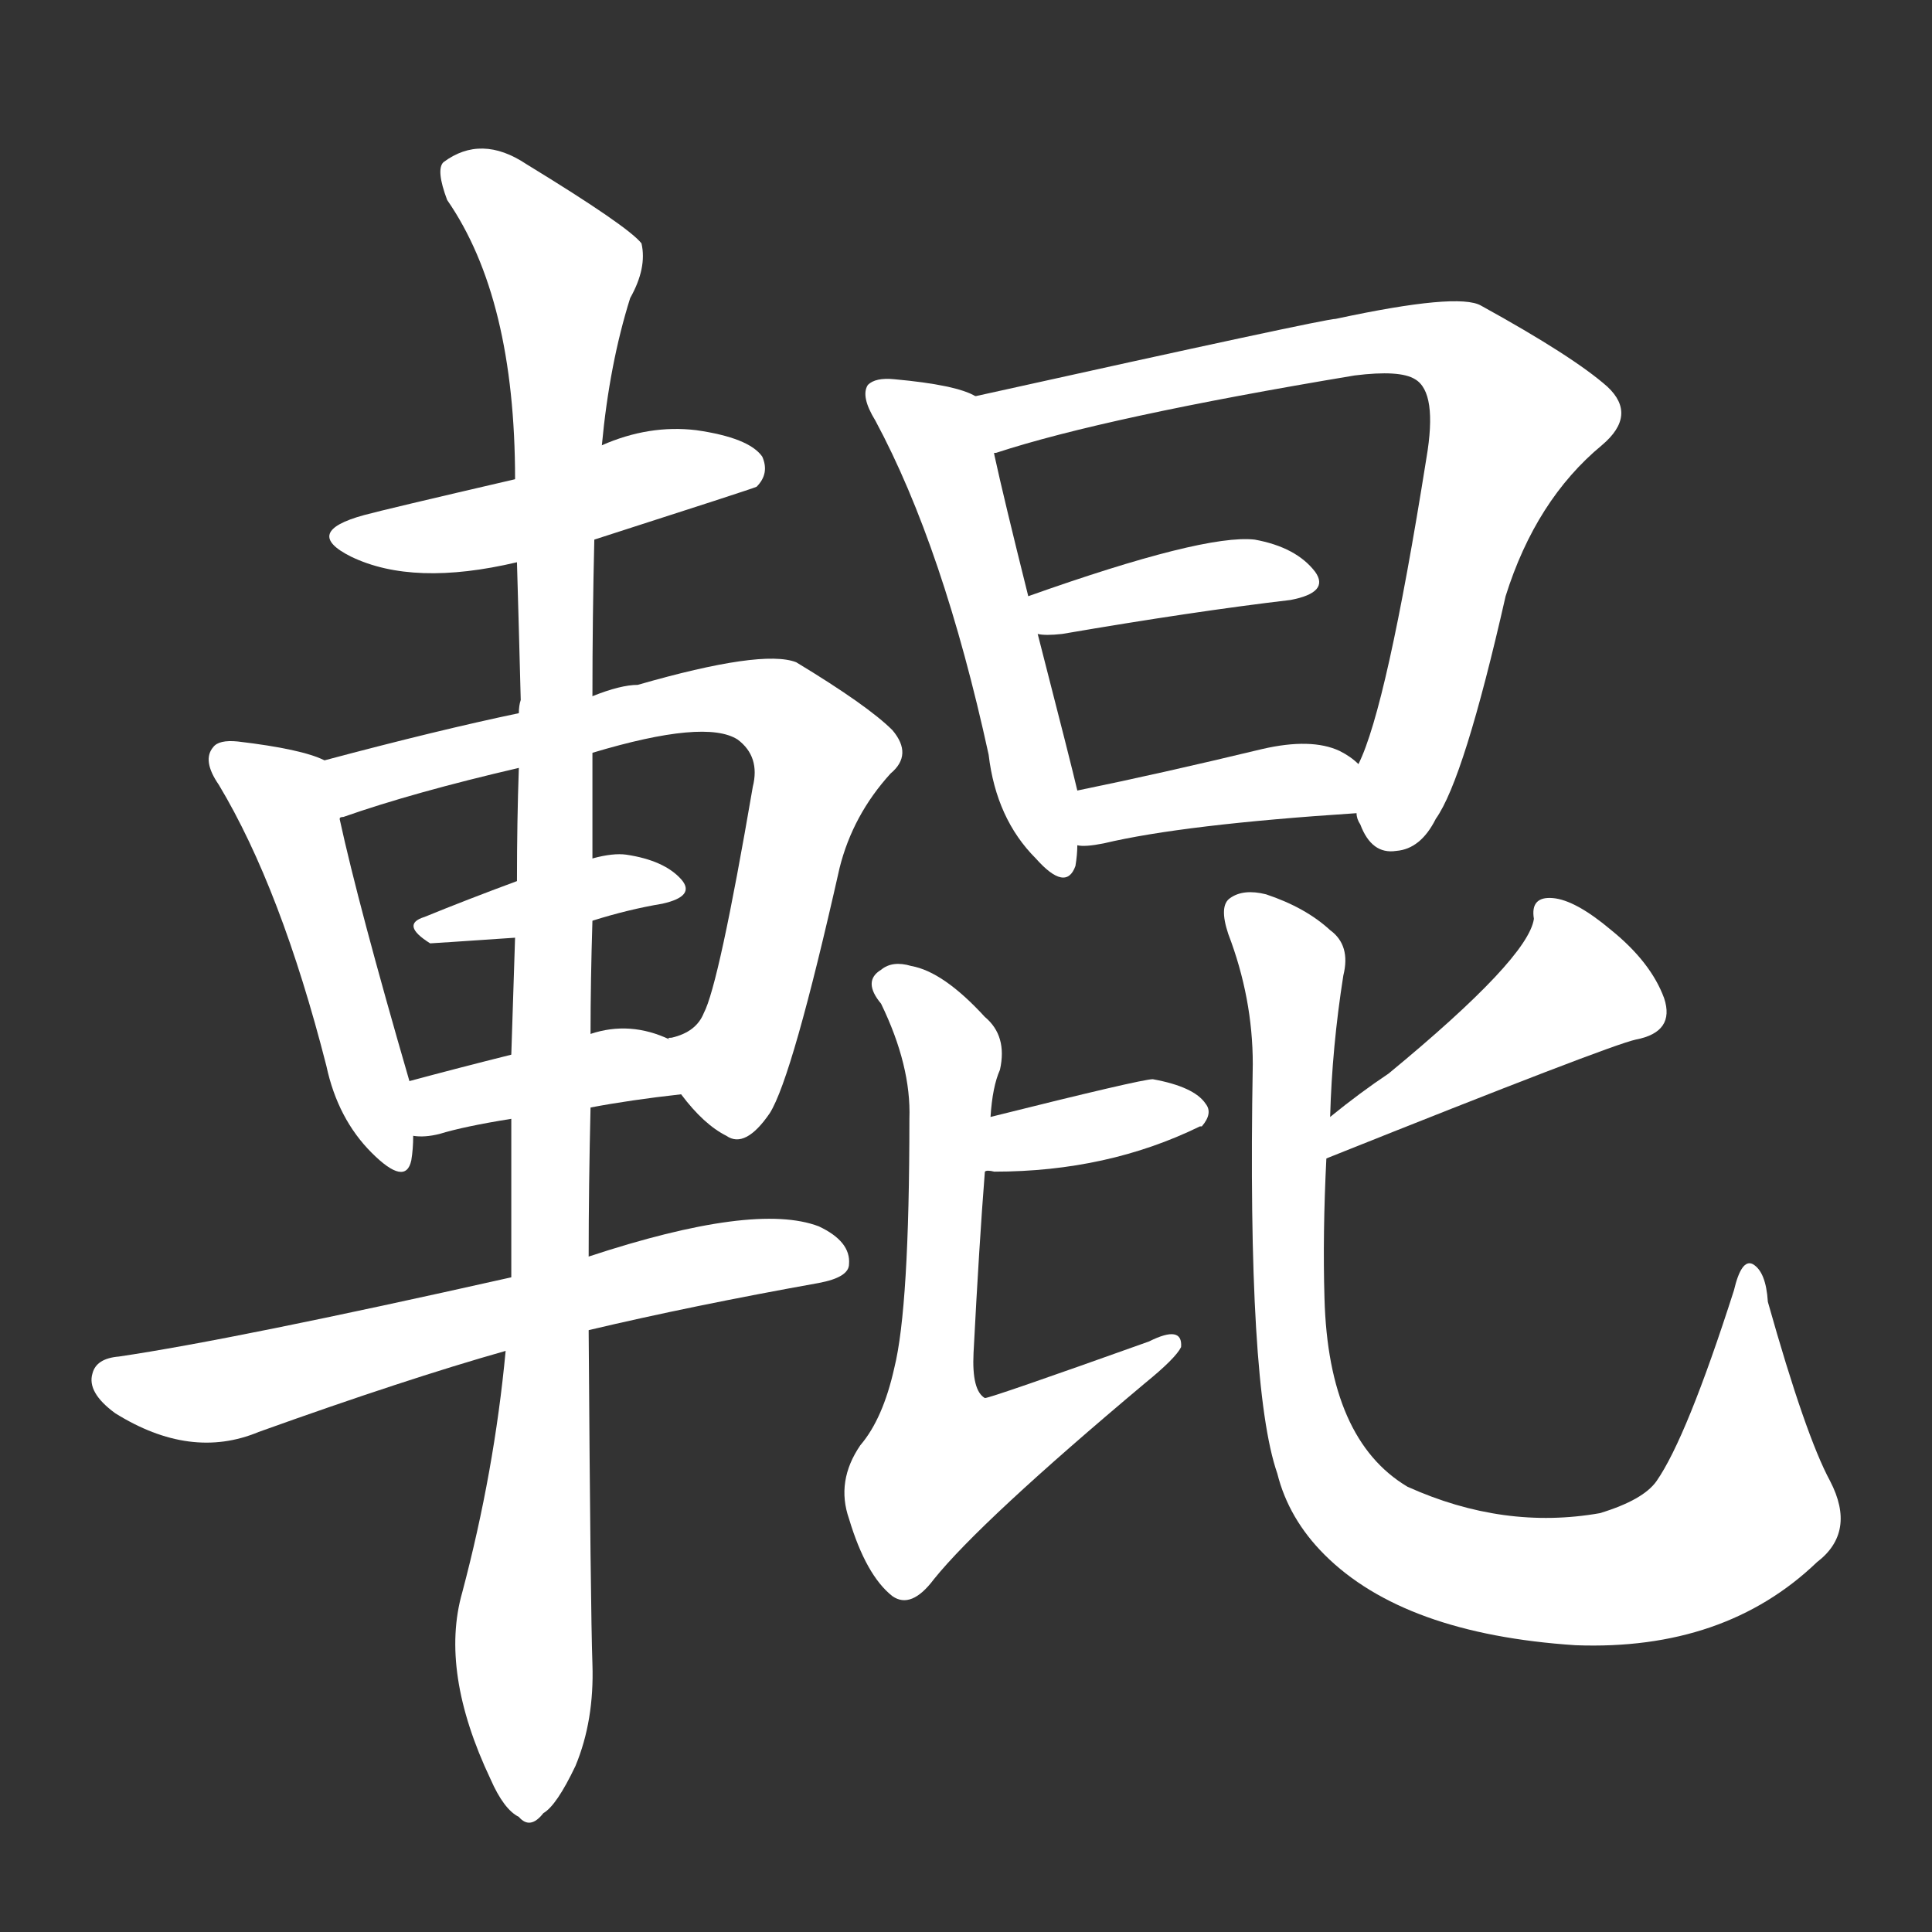 <svg version="1.1" viewBox="0 0 1024 1024" xmlns="http://www.w3.org/2000/svg">
  <rect x="0" y="0" width="1024" height="1024" fill="#333333" stroke="none"/>
  <g transform="scale(1, -1) translate(0, -900)">
    <style type="text/css">
        .stroke1 {fill: #FFFFFF;}
        .stroke2 {fill: #FFFFFF;}
        .stroke3 {fill: #FFFFFF;}
        .stroke4 {fill: #FFFFFF;}
        .stroke5 {fill: #FFFFFF;}
        .stroke6 {fill: #FFFFFF;}
        .stroke7 {fill: #FFFFFF;}
        .stroke8 {fill: #FFFFFF;}
        .stroke9 {fill: #FFFFFF;}
        .stroke10 {fill: #FFFFFF;}
        .stroke11 {fill: #FFFFFF;}
        .stroke12 {fill: #FFFFFF;}
        .stroke13 {fill: #FFFFFF;}
        .stroke14 {fill: #FFFFFF;}
        .stroke15 {fill: #FFFFFF;}
        .stroke16 {fill: #FFFFFF;}
        .stroke17 {fill: #FFFFFF;}
        .stroke18 {fill: #FFFFFF;}
        .stroke19 {fill: #FFFFFF;}
        .stroke20 {fill: #FFFFFF;}
        text {
            font-family: Helvetica;
            font-size: 50px;
            fill: #FFFFFF;}
            paint-order: stroke;
            stroke: #000000;
            stroke-width: 4px;
            stroke-linecap: butt;
            stroke-linejoin: miter;
            font-weight: 800;
        }
    </style>

    <path d="M 315 614 Q 399 641 401 642 Q 408 649 404 658 Q 397 668 369 672 Q 344 675 319 664 L 273 646 Q 204 630 193 627 Q 160 618 186 605 Q 219 589 274 602 L 315 614 Z" class="stroke1"/>
    <path d="M 172 497 Q 160 503 126 507 Q 116 508 113 504 Q 107 497 116 484 Q 149 429 173 335 Q 179 307 197 289 Q 215 271 218 285 Q 219 291 219 298 L 217 327 Q 190 420 180 466 C 173 495 173 497 172 497 Z" class="stroke2"/>
    <path d="M 361 320 Q 373 304 385 298 Q 395 291 408 310 Q 420 329 445 440 Q 452 468 472 490 Q 484 500 473 513 Q 460 526 422 549 Q 404 556 338 537 Q 329 537 314 531 L 275 522 Q 232 513 172 497 C 143 489 152 456 180 466 Q 180 467 182 467 Q 219 480 275 493 L 314 501 Q 374 519 391 508 Q 403 499 399 483 Q 381 378 373 363 Q 369 353 356 350 Q 353 350 355 349 C 342 342 342 342 361 320 Z" class="stroke3"/>
    <path d="M 314 412 Q 333 418 351 421 Q 369 425 361 434 Q 352 444 332 447 Q 325 448 314 445 L 274 433 Q 247 423 225 414 Q 212 410 228 400 Q 229 400 273 403 L 314 412 Z" class="stroke4"/>
    <path d="M 313 313 Q 334 317 361 320 C 391 323 383 337 355 349 Q 334 359 313 352 L 271 341 Q 243 334 217 327 C 188 319 189 300 219 298 Q 225 297 233 299 Q 246 303 271 307 L 313 313 Z" class="stroke5"/>
    <path d="M 312 195 Q 367 208 434 220 Q 450 223 450 230 Q 451 242 434 250 Q 400 263 312 234 L 271 223 Q 124 190 63 181 Q 51 180 49 172 Q 46 162 61 151 Q 101 126 137 141 Q 215 169 268 184 L 312 195 Z" class="stroke6"/>
    <path d="M 268 184 Q 262 120 245 56 Q 233 14 260 -43 Q 267 -59 275 -63 Q 281 -70 288 -61 Q 295 -57 305 -36 Q 315 -12 314 18 Q 313 46 312 195 L 312 234 Q 312 271 313 313 L 313 352 Q 313 380 314 412 L 314 445 L 314 501 L 314 531 Q 314 573 315 614 L 319 664 Q 323 707 334 742 Q 343 758 340 771 Q 333 780 279 813 Q 255 829 235 814 Q 231 810 237 794 Q 273 742 273 646 L 274 602 Q 275 568 276 529 Q 275 526 275 522 L 275 493 Q 274 465 274 433 L 273 403 Q 272 373 271 341 L 271 307 Q 271 267 271 223 L 268 184 Z" class="stroke7"/>
    <path d="M 517 690 Q 507 696 474 699 Q 464 700 460 696 Q 456 690 464 677 Q 500 610 524 500 Q 528 466 549 445 Q 565 427 570 441 Q 571 447 571 452 L 571 481 Q 568 494 550 564 L 545 584 Q 532 636 527 659 C 520 688 520 689 517 690 Z" class="stroke8"/>
    <path d="M 719 469 Q 719 466 721 463 Q 727 447 740 449 Q 753 450 761 466 Q 776 487 798 584 Q 814 635 849 664 Q 868 680 852 695 Q 834 711 785 738 Q 773 745 708 731 Q 702 731 517 690 C 488 684 499 649 527 659 Q 526 660 528 660 Q 586 679 718 701 Q 742 704 750 699 Q 762 692 756 657 Q 735 525 720 495 L 719 469 Z" class="stroke9"/>
    <path d="M 550 564 Q 554 563 563 564 Q 633 576 684 582 Q 705 586 697 597 Q 687 610 665 614 Q 638 617 545 584 C 517 574 520 567 550 564 Z" class="stroke10"/>
    <path d="M 571 452 Q 575 451 585 453 Q 627 463 719 469 C 749 471 743 476 720 495 Q 716 499 710 502 Q 695 509 669 503 Q 615 490 571 481 C 542 475 541 453 571 452 Z" class="stroke11"/>
    <path d="M 522 279 Q 523 280 527 279 Q 587 279 636 303 L 637 303 Q 643 310 639 315 Q 633 324 611 328 Q 605 328 525 308 C 496 301 492 277 522 279 Z" class="stroke12"/>
    <path d="M 525 308 Q 526 324 530 333 Q 534 351 522 361 Q 500 385 483 388 Q 473 391 467 386 Q 457 380 467 368 Q 483 335 482 307 Q 482 207 474 175 Q 468 148 456 134 Q 443 115 450 95 Q 459 65 473 54 Q 483 47 495 63 Q 520 94 607 167 Q 623 180 626 186 Q 627 198 609 189 Q 525 159 522 159 Q 515 163 516 183 Q 519 241 522 279 L 525 308 Z" class="stroke13"/>
    <path d="M 703 286 Q 853 346 867 349 Q 888 353 882 371 Q 875 390 854 407 Q 835 423 823 424 Q 811 425 813 413 Q 810 392 736 331 Q 721 321 705 308 C 682 289 675 275 703 286 Z" class="stroke14"/>
    <path d="M 705 308 Q 706 345 712 383 Q 716 399 705 407 Q 692 419 671 426 Q 659 429 652 424 Q 646 420 651 405 Q 664 371 664 336 Q 661 165 677 119 Q 683 95 702 76 Q 744 34 835 28 Q 914 25 963 72 Q 984 88 970 115 Q 957 139 937 210 Q 936 226 929 230 Q 923 233 919 216 Q 894 138 878 115 Q 871 105 848 98 Q 797 89 746 112 Q 704 137 702 212 Q 701 246 703 286 L 705 308 Z" class="stroke15"/>
</g></svg>
